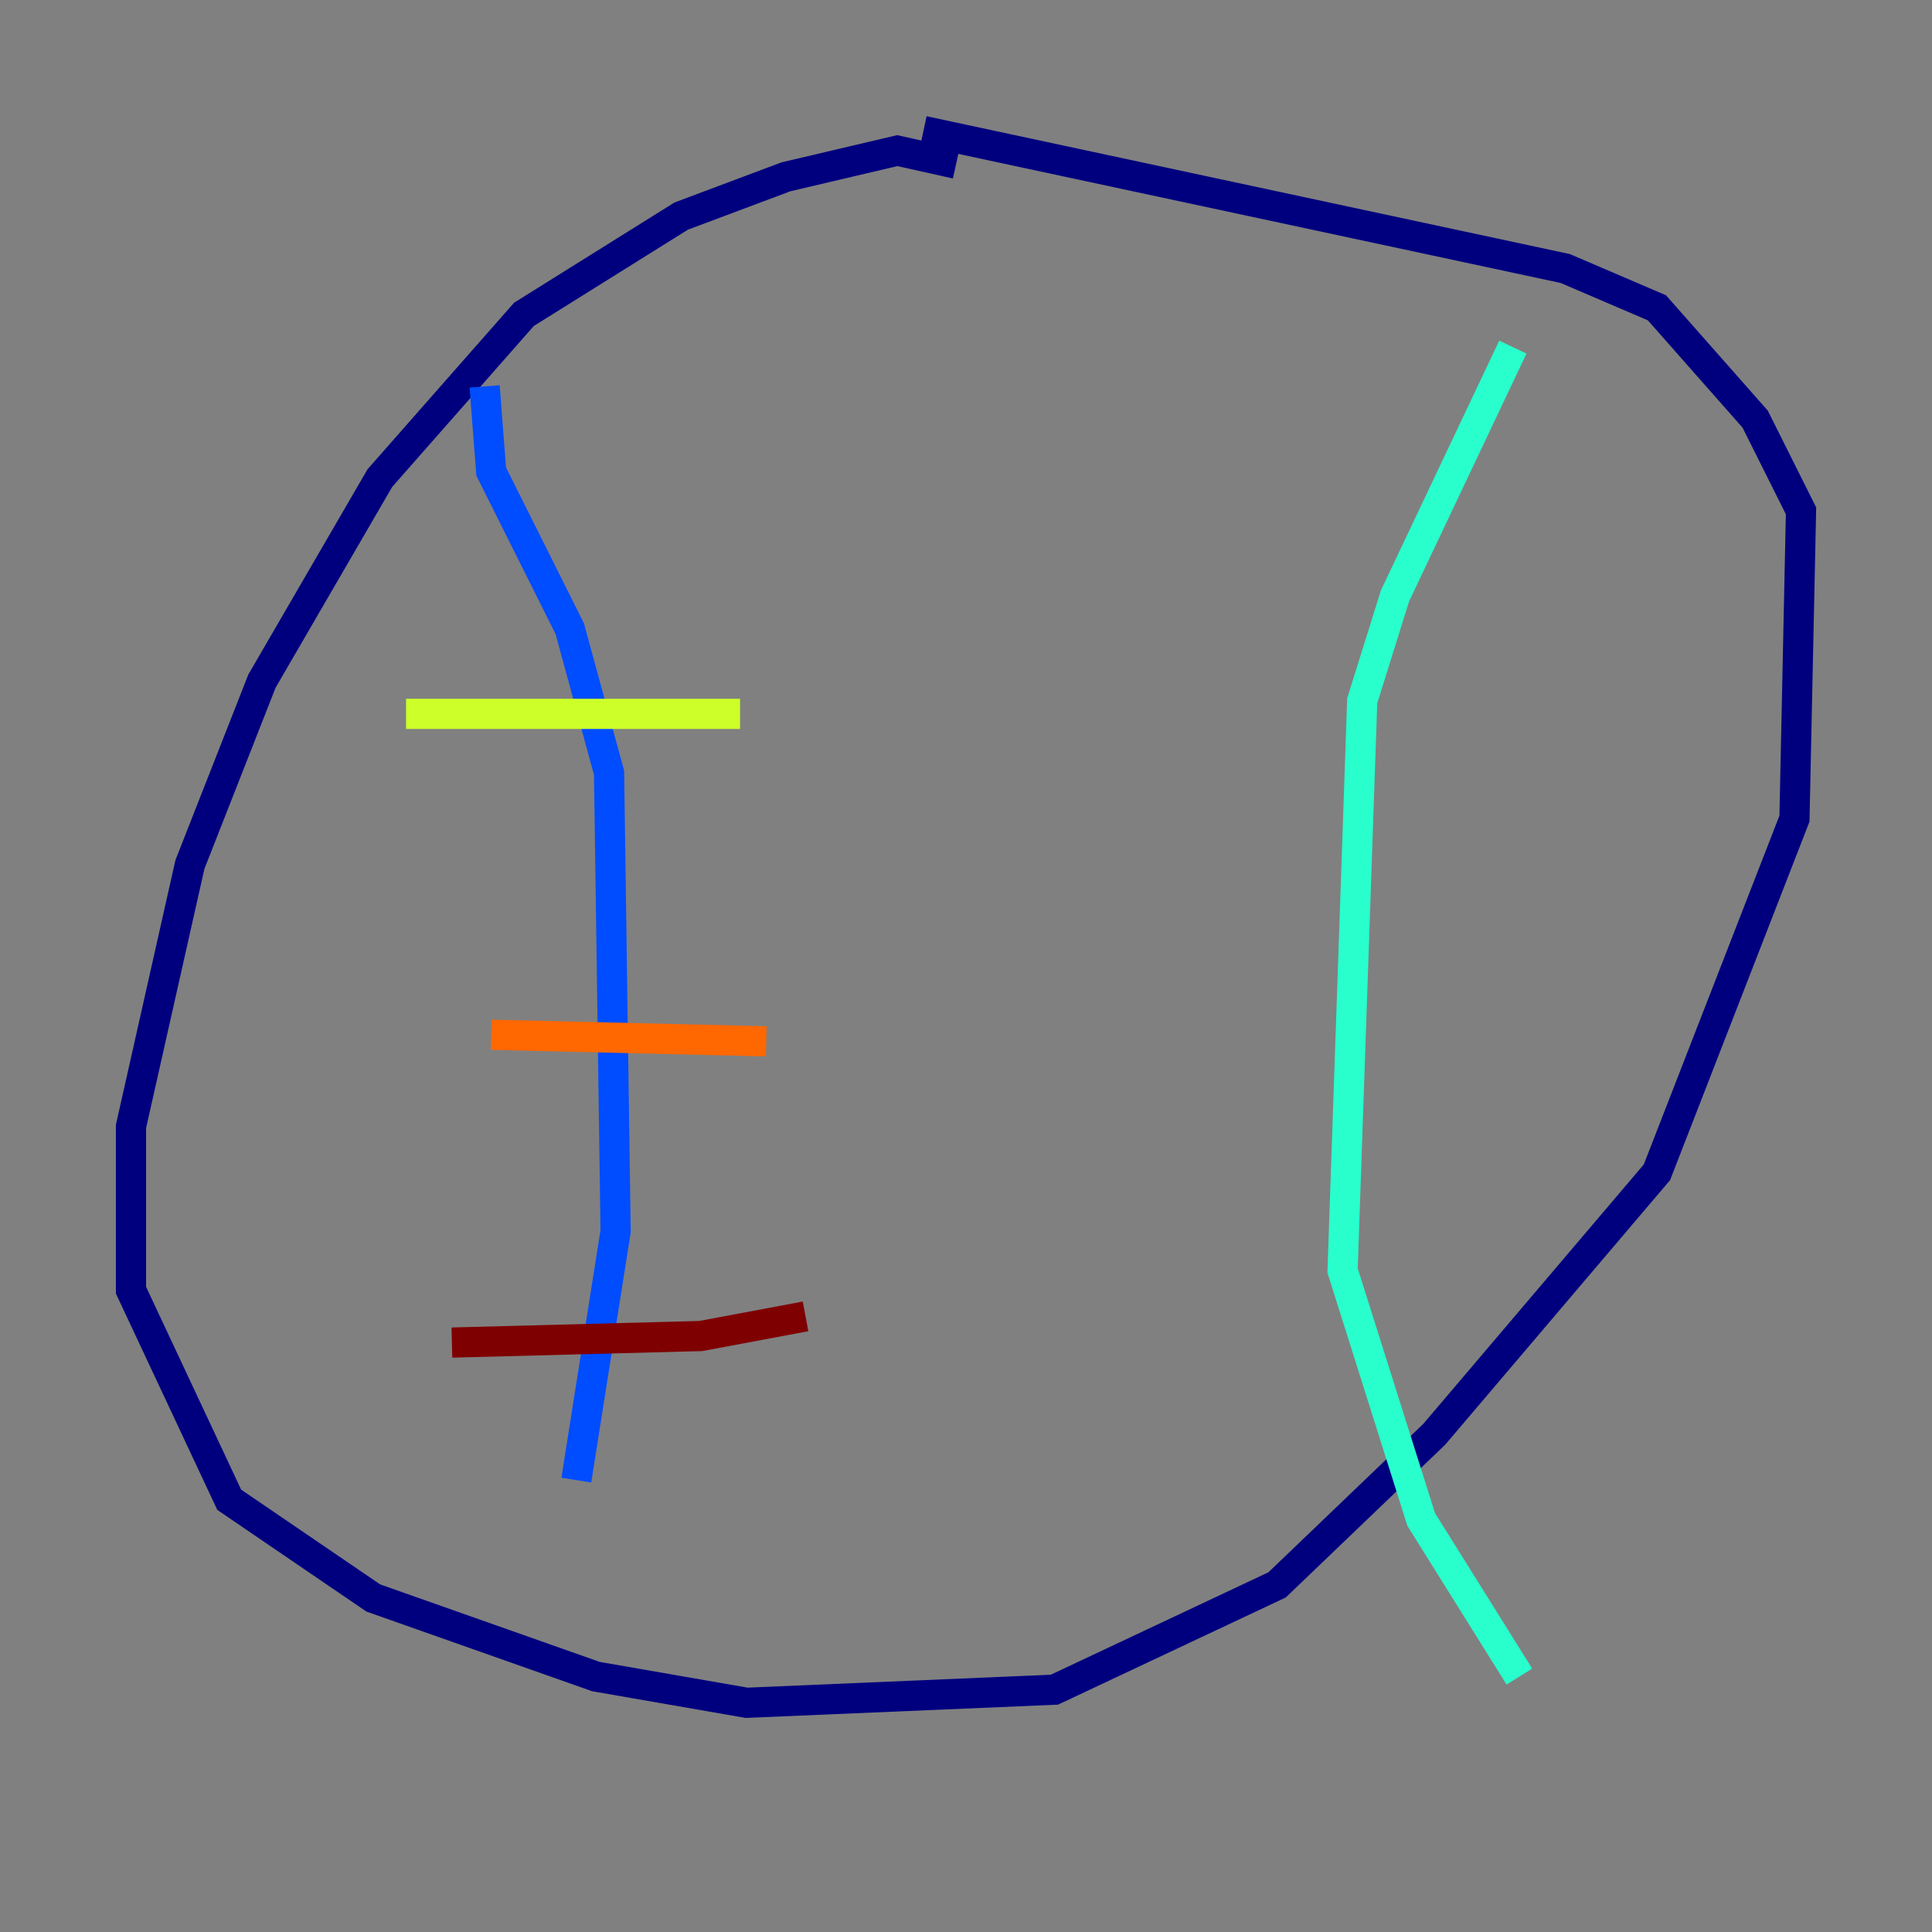 <?xml version="1.0" encoding="utf-8" ?>
<svg baseProfile="tiny" height="128" version="1.2" viewBox="0,0,128,128" width="128" xmlns="http://www.w3.org/2000/svg" xmlns:ev="http://www.w3.org/2001/xml-events" xmlns:xlink="http://www.w3.org/1999/xlink"><rect x="0" y="0" width="128" height="128" fill="#808080" stroke="none"/><defs /><polyline fill="none" points="63.349,10.848 59.444,9.98 52.068,11.715 45.125,14.319 34.712,20.827 25.166,31.675 17.356,45.125 12.583,57.275 8.678,74.63 8.678,85.478 15.186,99.363 24.732,105.871 39.485,111.078 49.464,112.814 69.858,111.946 84.61,105.003 95.024,95.024 109.776,77.668 118.888,54.237 119.322,33.844 116.285,27.77 109.776,20.393 103.702,17.79 61.18,8.678" stroke="#00007f" stroke-width="2" /><polyline fill="none" points="32.108,25.6 32.542,31.241 37.749,41.654 40.352,51.2 40.786,81.573 38.183,98.061" stroke="#004cff" stroke-width="2" /><polyline fill="none" points="100.231,22.997 92.42,39.485 90.251,46.427 88.949,84.176 94.156,100.664 100.664,111.078" stroke="#29ffcd" stroke-width="2" /><polyline fill="none" points="26.902,47.295 49.031,47.295" stroke="#cdff29" stroke-width="2" /><polyline fill="none" points="32.542,68.556 50.766,68.99" stroke="#ff6700" stroke-width="2" /><polyline fill="none" points="29.939,88.949 46.427,88.515 53.37,87.214" stroke="#7f0000" stroke-width="2" /></svg>